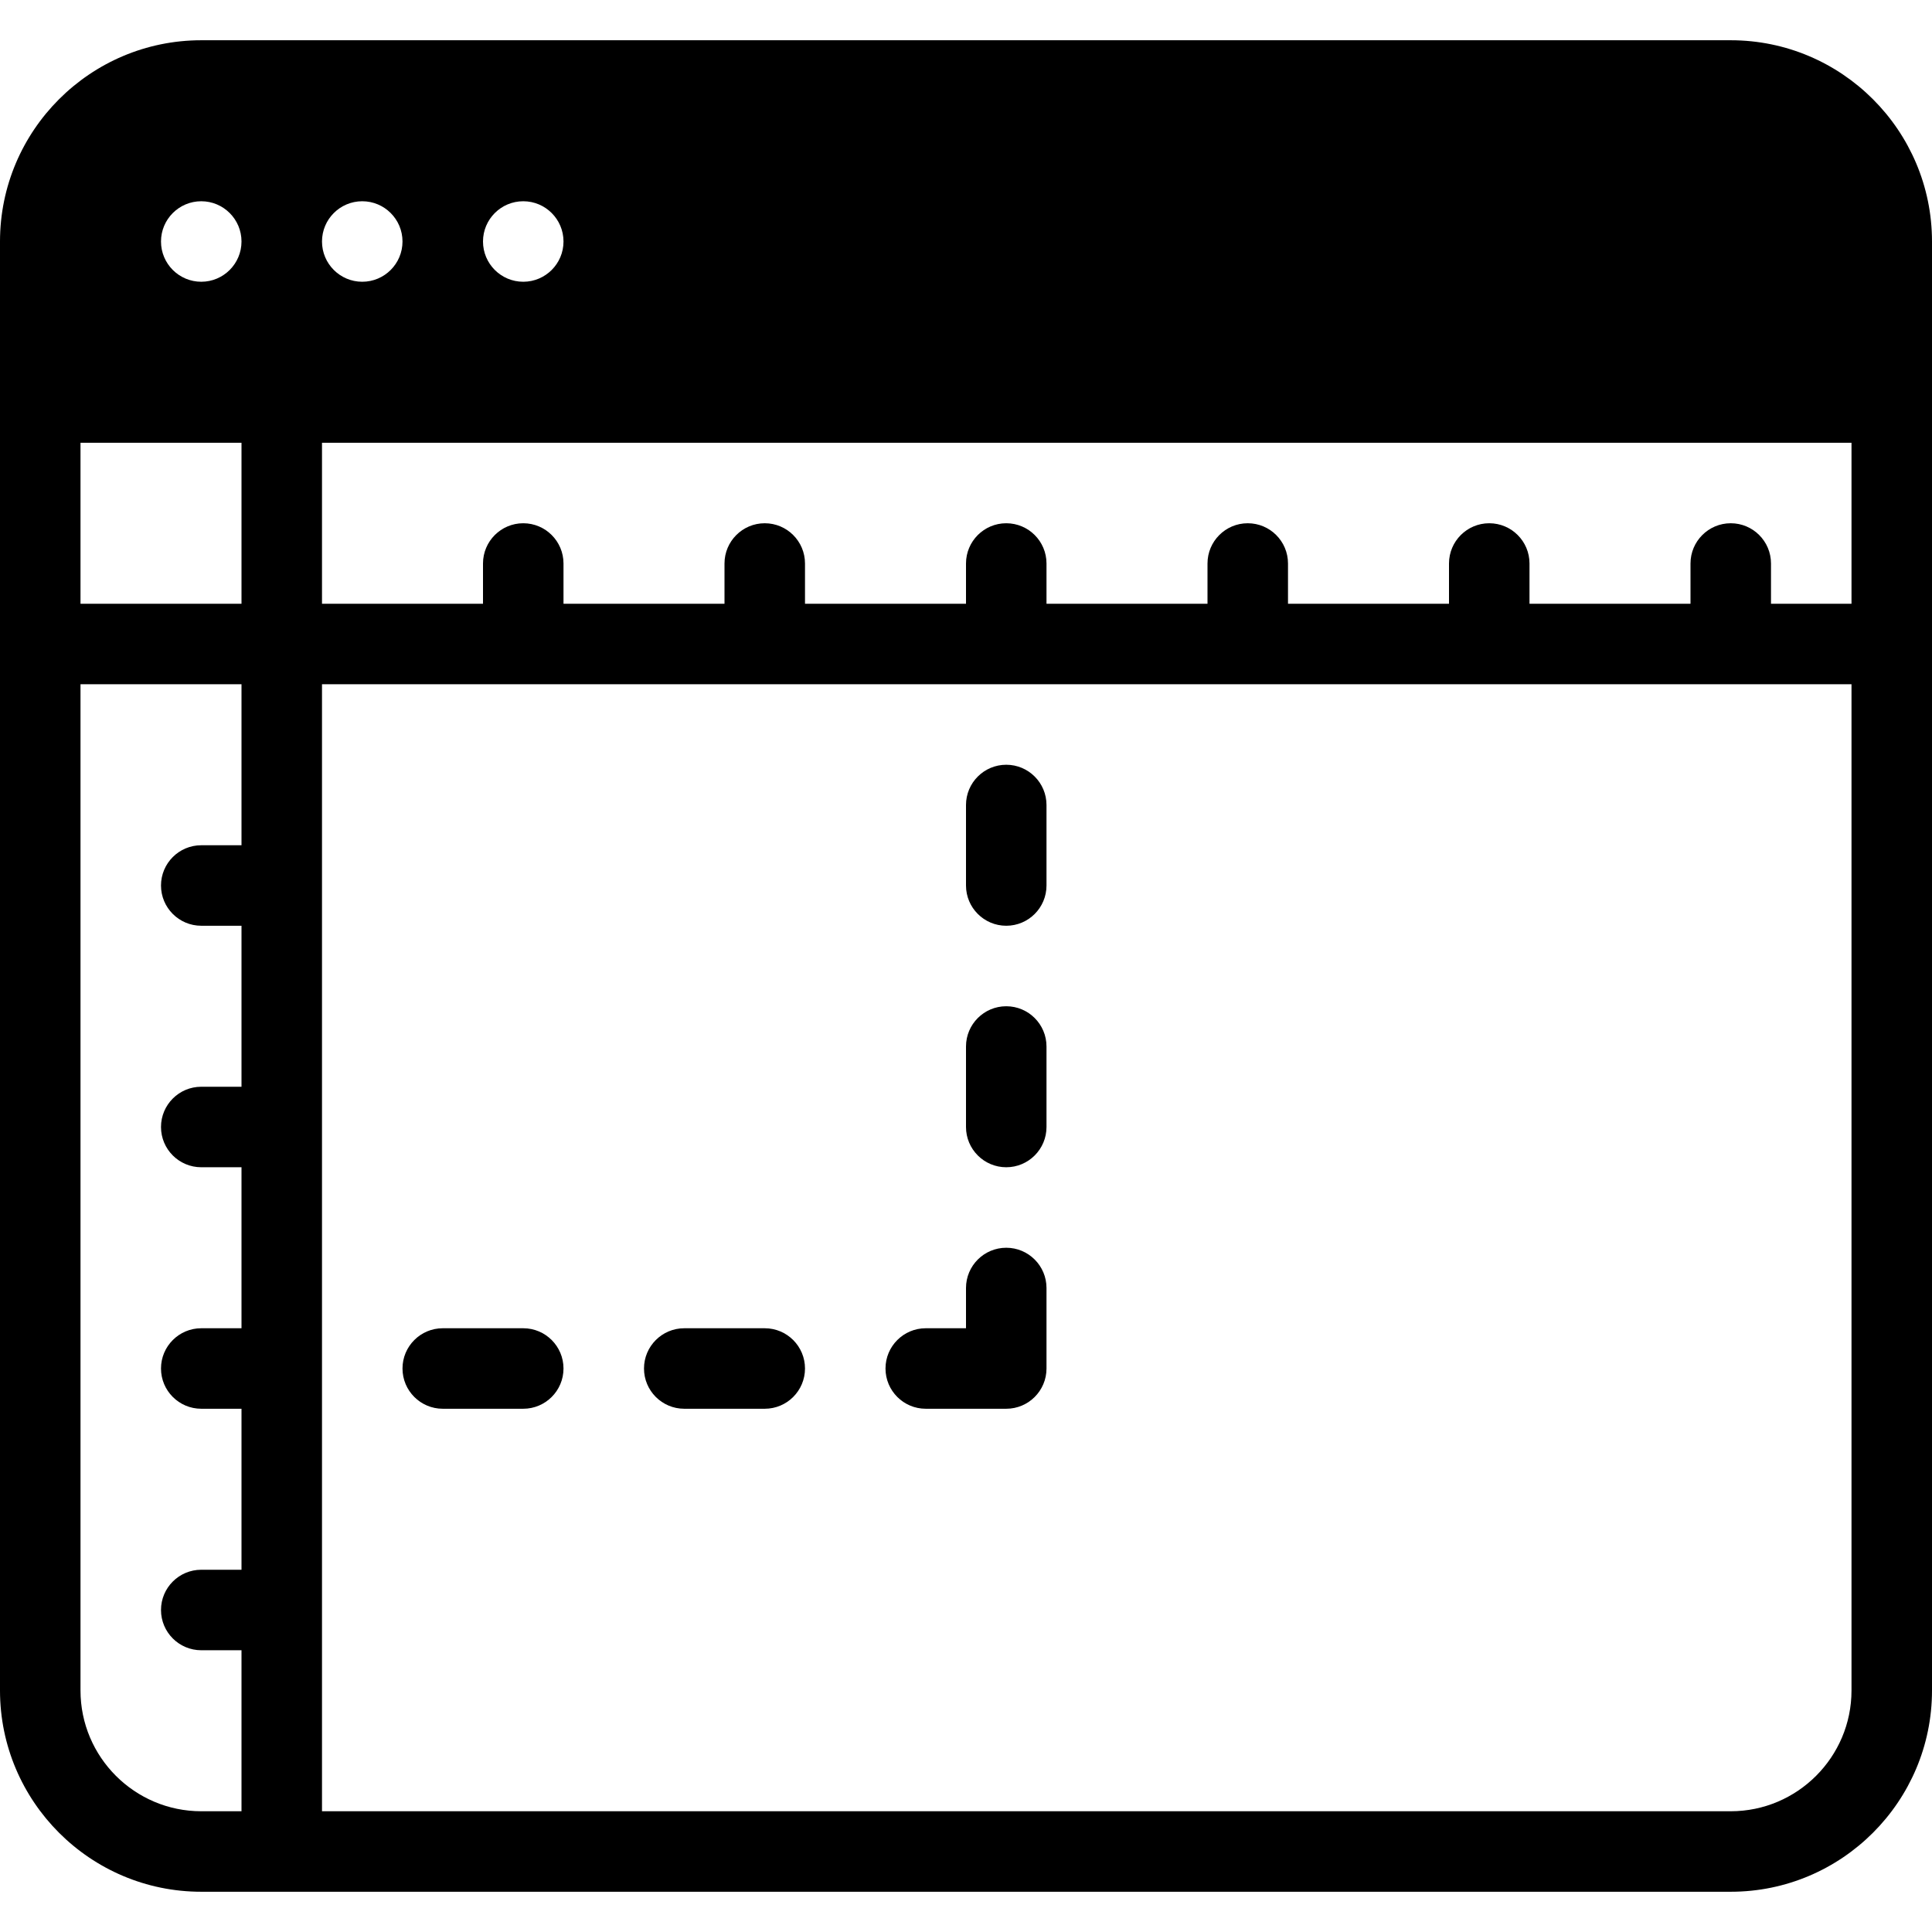 <?xml version="1.0" encoding="iso-8859-1"?>
<!-- Generator: Adobe Illustrator 19.2.1, SVG Export Plug-In . SVG Version: 6.00 Build 0)  -->
<svg version="1.1" id="Layer_1" xmlns="http://www.w3.org/2000/svg" xmlns:xlink="http://www.w3.org/1999/xlink" x="0px" y="0px"
	 viewBox="0 0 24 24" style="enable-background:new 0 0 24 24;" xml:space="preserve">
<g>
	<g>
		<path d="M21.5,0.5h-19C1.121,0.5,0,1.622,0,3v18c0,1.378,1.121,2.5,2.5,2.5h19c1.379,0,2.5-1.122,2.5-2.5V3
			C24,1.622,22.879,0.5,21.5,0.5z M6.5,2.5C6.776,2.5,7,2.724,7,3S6.776,3.5,6.5,3.5S6,3.276,6,3S6.224,2.5,6.5,2.5z M4.5,2.5
			C4.776,2.5,5,2.724,5,3S4.776,3.5,4.5,3.5S4,3.276,4,3S4.224,2.5,4.5,2.5z M3,10.5H2.5C2.224,10.5,2,10.724,2,11
			s0.224,0.5,0.5,0.5H3v2H2.5C2.224,13.5,2,13.724,2,14s0.224,0.5,0.5,0.5H3v2H2.5C2.224,16.5,2,16.724,2,17s0.224,0.5,0.5,0.5H3v2
			H2.5C2.224,19.5,2,19.724,2,20s0.224,0.5,0.5,0.5H3v2H2.5C1.673,22.5,1,21.827,1,21V8.5h2V10.5z M3,7.5H1v-2h2V7.5z M2.5,3.5
			C2.224,3.5,2,3.276,2,3s0.224-0.5,0.5-0.5S3,2.724,3,3S2.776,3.5,2.5,3.5z M23,21c0,0.827-0.673,1.5-1.5,1.5H4v-14h19V21z M23,7.5
			h-1V7c0-0.276-0.224-0.5-0.5-0.5S21,6.724,21,7v0.5h-2V7c0-0.276-0.224-0.5-0.5-0.5S18,6.724,18,7v0.5h-2V7
			c0-0.276-0.224-0.5-0.5-0.5S15,6.724,15,7v0.5h-2V7c0-0.276-0.224-0.5-0.5-0.5S12,6.724,12,7v0.5h-2V7c0-0.276-0.224-0.5-0.5-0.5
			S9,6.724,9,7v0.5H7V7c0-0.276-0.224-0.5-0.5-0.5S6,6.724,6,7v0.5H4v-2h19V7.5z M5.5,17.5h1C6.776,17.5,7,17.276,7,17
			s-0.224-0.5-0.5-0.5h-1C5.224,16.5,5,16.724,5,17S5.224,17.5,5.5,17.5z M11.5,17.5h1c0.276,0,0.5-0.224,0.5-0.5v-1
			c0-0.276-0.224-0.5-0.5-0.5S12,15.724,12,16v0.5h-0.5c-0.276,0-0.5,0.224-0.5,0.5S11.224,17.5,11.5,17.5z M12.5,14.5
			c0.276,0,0.5-0.224,0.5-0.5v-1c0-0.276-0.224-0.5-0.5-0.5S12,12.724,12,13v1C12,14.276,12.224,14.5,12.5,14.5z M12.5,11.5
			c0.276,0,0.5-0.224,0.5-0.5v-1c0-0.276-0.224-0.5-0.5-0.5S12,9.724,12,10v1C12,11.276,12.224,11.5,12.5,11.5z M8.5,17.5h1
			c0.276,0,0.5-0.224,0.5-0.5s-0.224-0.5-0.5-0.5h-1C8.224,16.5,8,16.724,8,17S8.224,17.5,8.5,17.5z"/>
	</g>
</g>
</svg>
